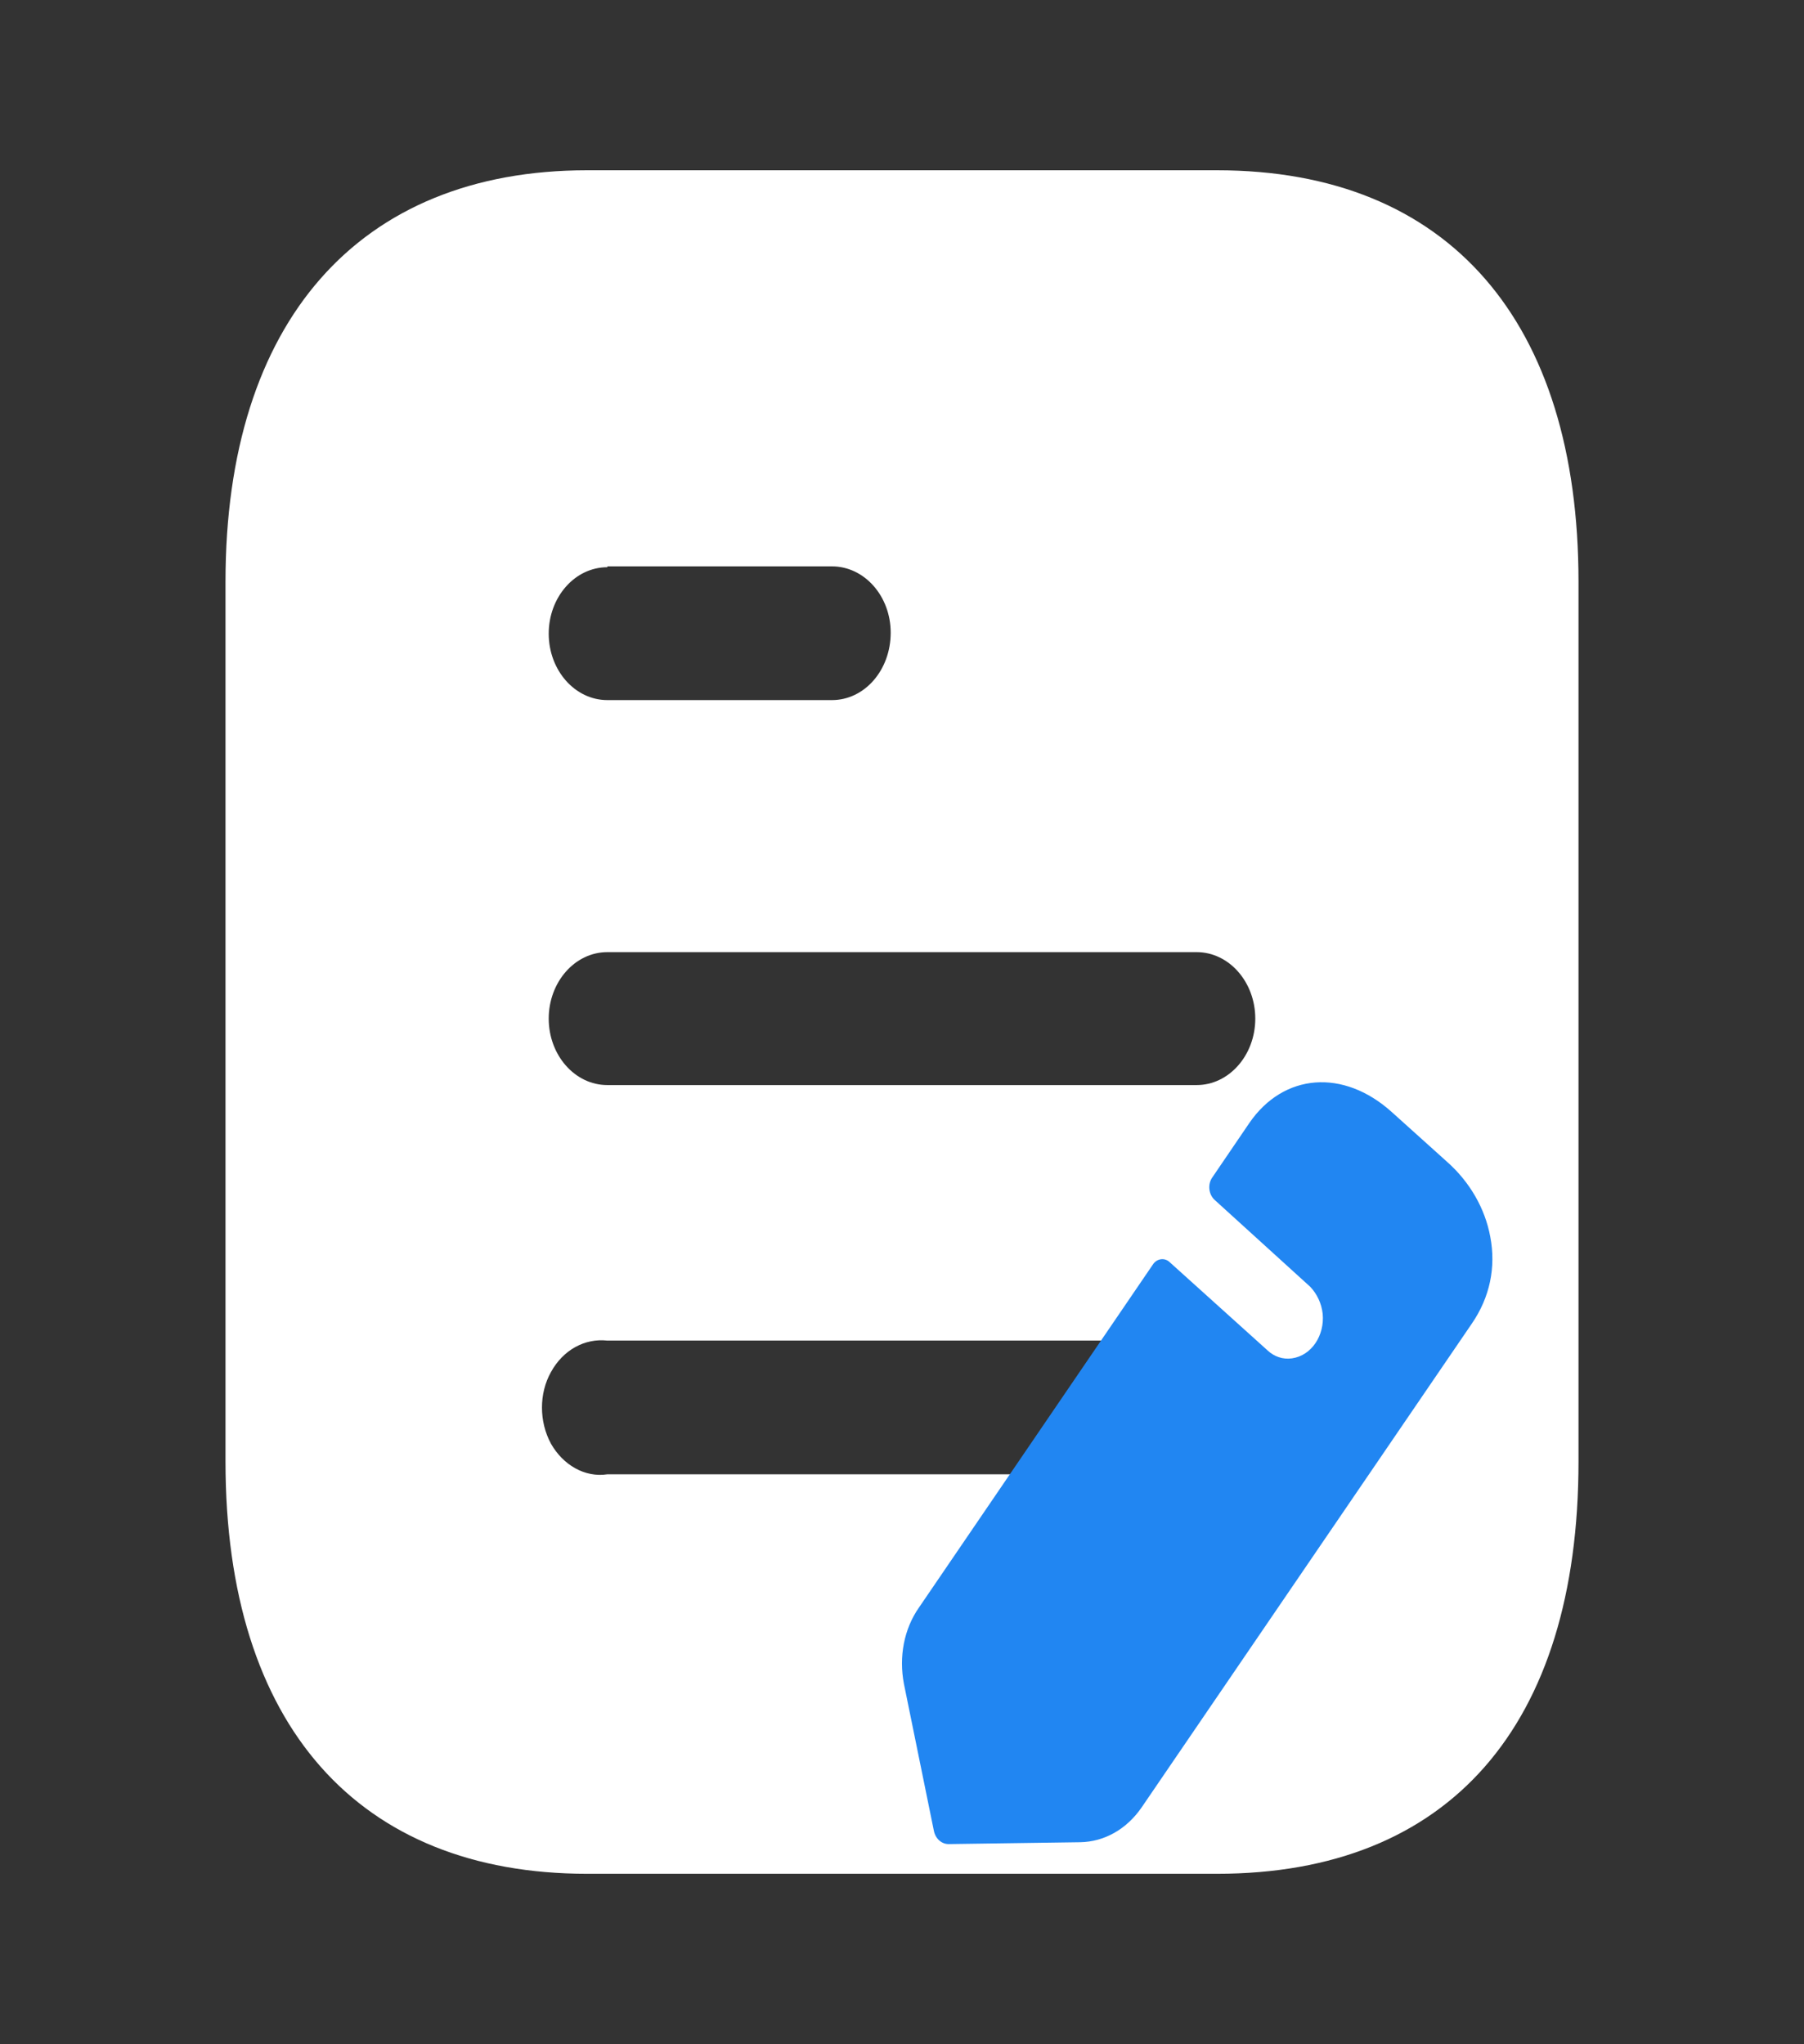 <svg width="30" height="34" viewBox="0 0 30 34" fill="none" xmlns="http://www.w3.org/2000/svg">
<rect x="0" y="0" width="30" height="34" fill="#333333" stroke="none"/>
<path d="M20.239 2.832C24.1 2.832 26.25 5.354 26.25 9.675V24.309C26.25 28.7 24.1 31.165 20.239 31.165H9.762C5.963 31.165 3.75 28.7 3.75 24.309V9.675C3.75 5.354 5.963 2.832 9.762 2.832H20.239ZM10.1 22.297C9.725 22.255 9.363 22.453 9.162 22.821C8.963 23.175 8.963 23.643 9.162 24.011C9.363 24.365 9.725 24.578 10.1 24.521H19.9C20.399 24.465 20.775 23.981 20.775 23.416C20.775 22.835 20.399 22.354 19.9 22.297H10.1ZM19.9 15.836H10.1C9.561 15.836 9.125 16.333 9.125 16.942C9.125 17.551 9.561 18.047 10.1 18.047H19.9C20.438 18.047 20.875 17.551 20.875 16.942C20.875 16.333 20.438 15.836 19.9 15.836ZM13.836 9.42H10.1V9.434C9.561 9.434 9.125 9.93 9.125 10.539C9.125 11.148 9.561 11.644 10.1 11.644H13.836C14.375 11.644 14.812 11.148 14.812 10.523C14.812 9.915 14.375 9.42 13.836 9.42Z" fill="white"/>
<path d="M23.144 18.495L24.066 19.325C24.444 19.66 24.696 20.102 24.782 20.566C24.881 21.077 24.775 21.579 24.477 22.013L18.985 30.061C18.733 30.427 18.362 30.633 17.964 30.64L15.775 30.671C15.656 30.671 15.556 30.579 15.53 30.45L15.032 28.006C14.946 27.556 15.032 27.092 15.284 26.734L19.178 21.023C19.244 20.932 19.363 20.917 19.443 20.985L21.081 22.462C21.187 22.561 21.333 22.615 21.486 22.592C21.811 22.546 22.029 22.211 21.996 21.853C21.976 21.67 21.897 21.518 21.791 21.404C21.758 21.373 20.199 19.957 20.199 19.957C20.099 19.866 20.08 19.698 20.159 19.585L20.776 18.678C21.346 17.848 22.341 17.772 23.144 18.495Z" fill="#2186F2"/>
</svg>

